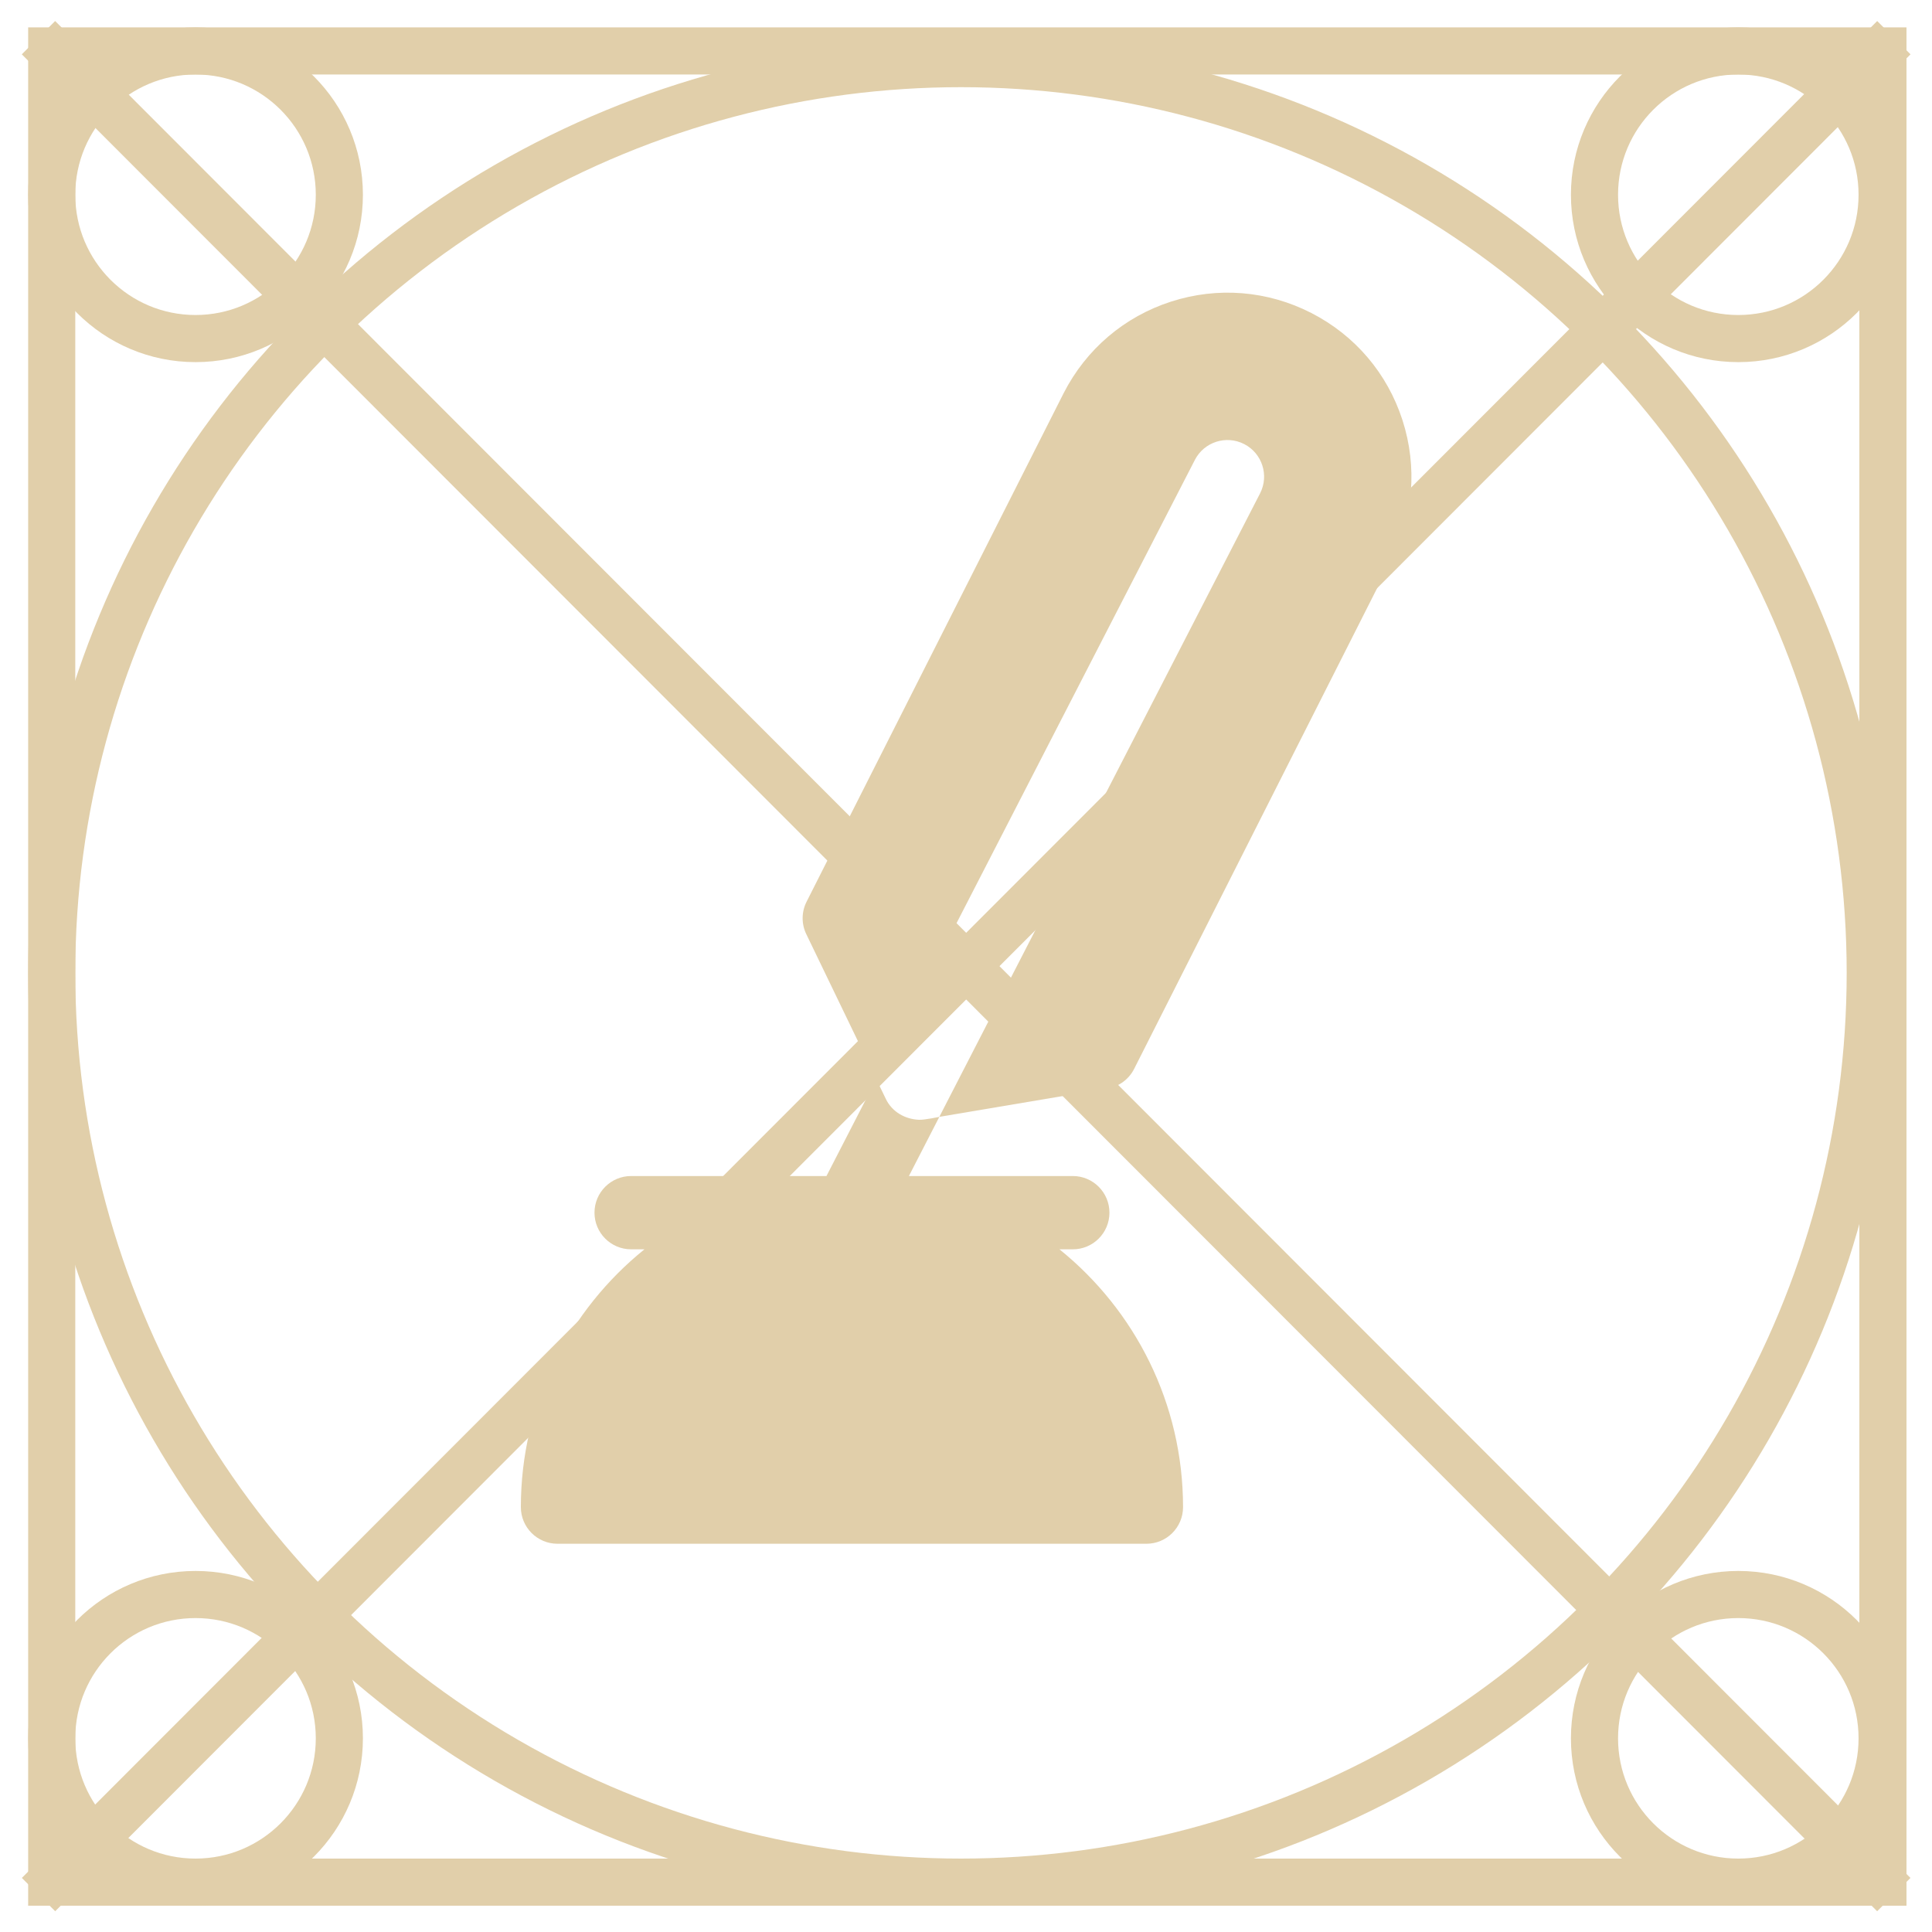 <svg width="82" height="82" viewBox="0 0 82 82" fill="none" xmlns="http://www.w3.org/2000/svg">
<rect x="2.195" y="2.162" width="77.722" height="77.722" stroke="#E1CFAA" stroke-width="2"/>
<circle cx="40.787" cy="41.292" r="38.592" stroke="#E1CFAA" stroke-width="2"/>
<circle r="6.104" transform="matrix(-1 0 0 1 73.779 8.266)" stroke="#E1CFAA" stroke-width="2"/>
<circle r="6.104" transform="matrix(-1 0 0 1 8.299 8.266)" stroke="#E1CFAA" stroke-width="2"/>
<circle r="6.104" transform="matrix(-1 0 0 1 73.779 73.78)" stroke="#E1CFAA" stroke-width="2"/>
<circle r="6.104" transform="matrix(-1 0 0 1 8.299 73.78)" stroke="#E1CFAA" stroke-width="2"/>
<path d="M1.633 1.599L80.379 80.412" stroke="#E1CFAA" stroke-width="2"/>
<path d="M80.381 1.599L1.635 80.412" stroke="#E1CFAA" stroke-width="2"/>
<path d="M39.001 47.527C38.413 47.501 37.864 47.192 37.6 46.647L37.193 45.803L35.078 49.914H26.787C25.928 49.914 25.232 50.611 25.232 51.47C25.232 52.329 25.928 53.025 26.787 53.025H27.352C24.156 55.603 22.107 59.55 22.107 63.967C22.107 64.826 22.804 65.522 23.663 65.522H48.657C49.516 65.522 50.212 64.826 50.212 63.967C50.212 59.55 48.163 55.603 44.967 53.025H45.532C46.392 53.025 47.088 52.329 47.088 51.47C47.088 50.611 46.392 49.914 45.532 49.914H38.577L39.869 47.402C39.869 47.402 39.243 47.538 39.001 47.527Z" fill="#E1CFAA"/>
<path d="M52.809 18.849C53.572 19.242 53.873 20.179 53.48 20.943L39.868 47.402L47.005 46.2C47.492 46.118 47.912 45.809 48.135 45.369L59.045 23.785C59.995 21.929 60.165 19.815 59.525 17.831C58.884 15.847 57.509 14.232 55.654 13.283C53.798 12.333 51.684 12.162 49.7 12.802C47.717 13.443 46.101 14.819 45.148 16.68L34.234 38.271C34.015 38.703 34.01 39.213 34.222 39.649L37.192 45.803L50.714 19.52C51.107 18.756 52.045 18.456 52.809 18.849Z" fill="#E1CFAA"/>
</svg>
